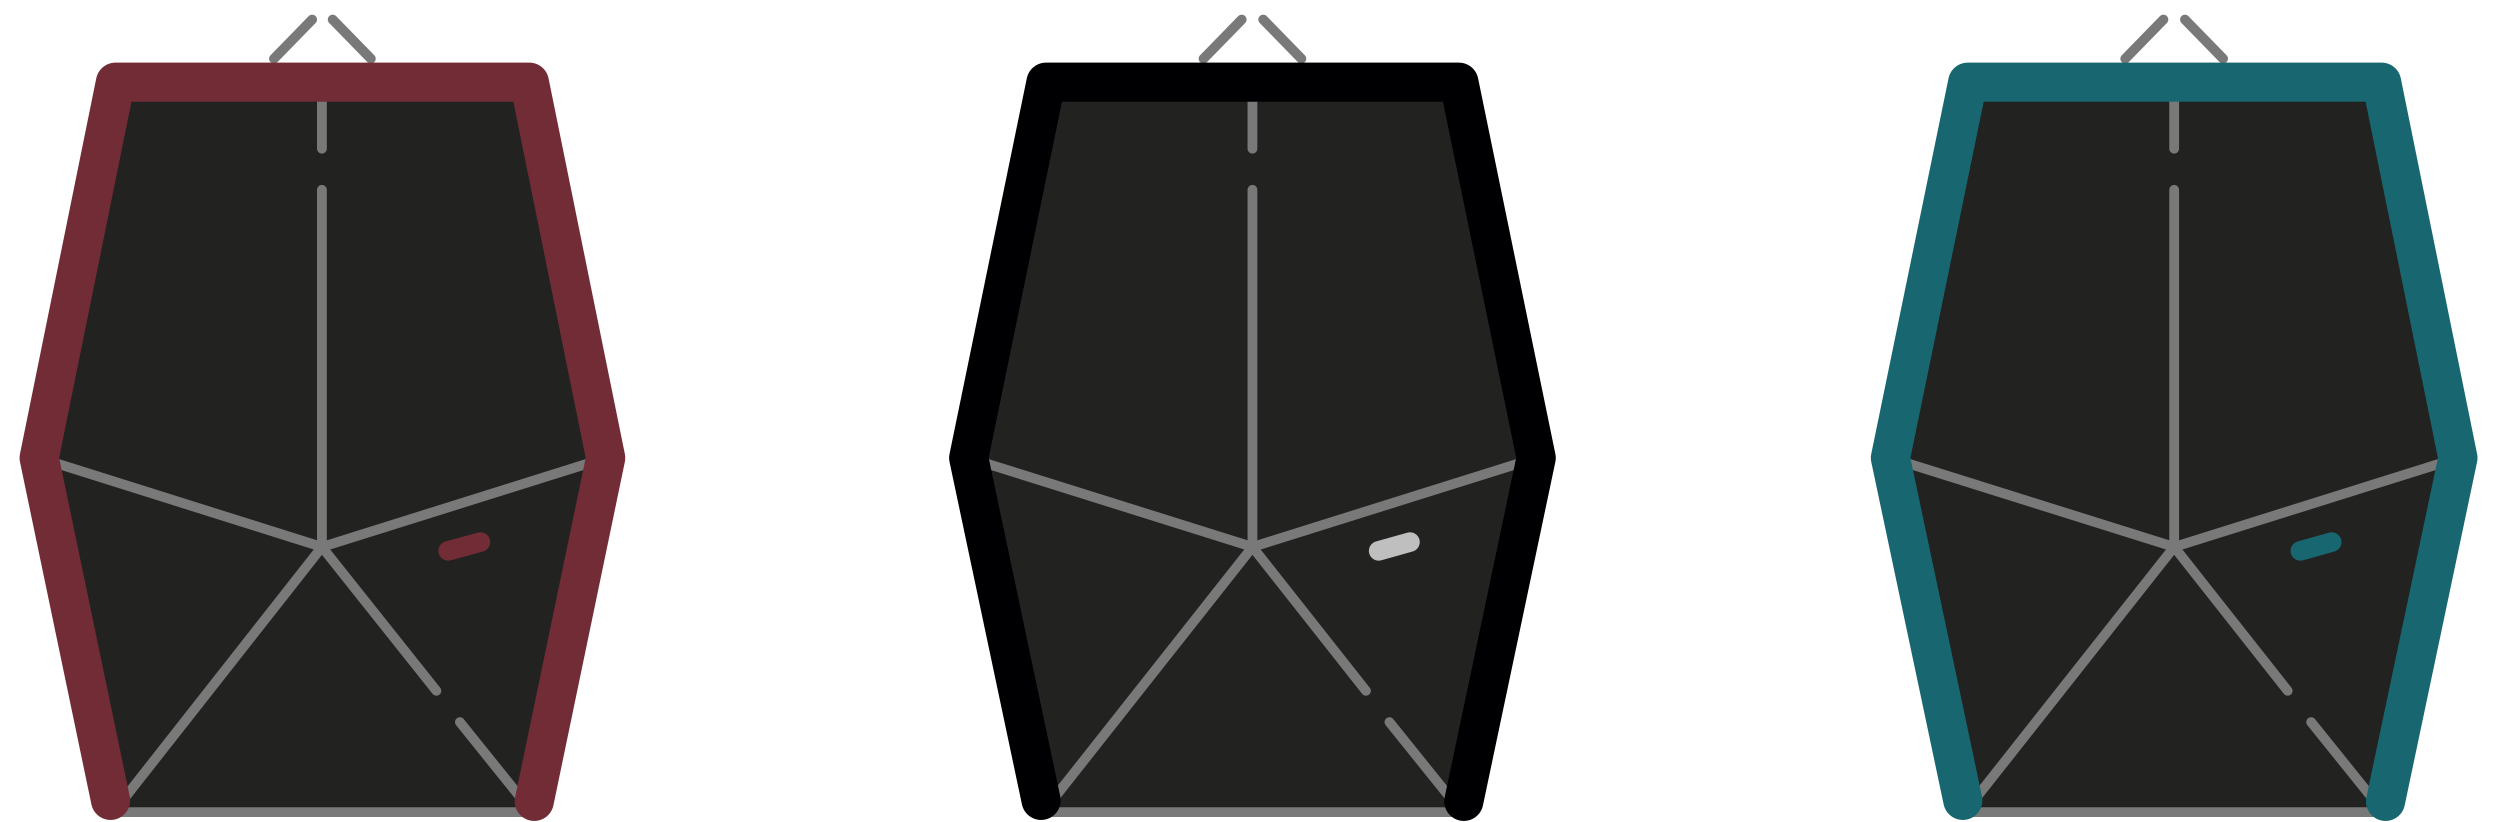 <?xml version="1.0" encoding="utf-8"?>
<!-- Generator: Adobe Illustrator 19.0.0, SVG Export Plug-In . SVG Version: 6.00 Build 0)  -->
<svg version="1.1" id="Layer_1" xmlns="http://www.w3.org/2000/svg" xmlns:xlink="http://www.w3.org/1999/xlink" x="0px" y="0px"
	 viewBox="0 0 255.5 84" style="enable-background:new 0 0 255.5 84;" xml:space="preserve">
<style type="text/css">
	.st0{fill:#222220;}
	.st1{fill:none;stroke:#797979;stroke-linecap:round;stroke-linejoin:round;stroke-miterlimit:10;}
	.st2{fill:none;stroke:#712C36;stroke-width:2;stroke-linecap:round;stroke-linejoin:round;stroke-miterlimit:10;}
	.st3{fill:none;stroke:#712C36;stroke-width:4;stroke-linecap:round;stroke-linejoin:round;stroke-miterlimit:10;}
	.st4{fill:none;stroke:#BEBFBE;stroke-width:2;stroke-linecap:round;stroke-linejoin:round;stroke-miterlimit:10;}
	.st5{fill:none;stroke:#000002;stroke-width:4;stroke-linecap:round;stroke-linejoin:round;stroke-miterlimit:10;}
	.st6{fill:none;stroke:#186770;stroke-width:2;stroke-linecap:round;stroke-linejoin:round;stroke-miterlimit:10;}
	.st7{fill:none;stroke:#186770;stroke-width:4;stroke-linecap:round;stroke-linejoin:round;stroke-miterlimit:10;}
</style>
<g>
	<g>
		<polyline class="st0" points="54.4,83 61.9,46.8 54.1,8.4 32.9,8.4 11.8,8.4 4,46.8 11.6,83 		"/>
		<g>
			<g>
				<line class="st1" x1="11.6" y1="83" x2="54.4" y2="83"/>
				<g>
					<line class="st1" x1="32.9" y1="15.2" x2="32.9" y2="8.5"/>
					<polyline class="st1" points="61.9,46.8 32.9,55.9 4,46.8 					"/>
					<polyline class="st1" points="11.6,83 32.9,55.9 44.6,70.6 					"/>
					<line class="st1" x1="47" y1="73.8" x2="54.4" y2="83"/>
					<line class="st1" x1="32.9" y1="55.9" x2="32.9" y2="19.4"/>
					<line class="st1" x1="31.9" y1="2" x2="28" y2="6"/>
					<line class="st1" x1="37.9" y1="6" x2="34" y2="2"/>
					<line class="st2" x1="49.1" y1="55.4" x2="45.8" y2="56.3"/>
				</g>
			</g>
			<polyline class="st3" points="54.6,81.9 61.9,46.8 54.1,8.4 32.9,8.4 11.8,8.4 4,46.8 11.3,81.8 			"/>
		</g>
	</g>
	<g>
		<polyline class="st0" points="149.4,83 157,46.8 149.1,8.4 128,8.4 106.9,8.4 99,46.8 106.6,83 		"/>
		<g>
			<g>
				<line class="st1" x1="106.6" y1="83" x2="149.4" y2="83"/>
				<g>
					<line class="st1" x1="128" y1="15.2" x2="128" y2="8.5"/>
					<polyline class="st1" points="157,46.8 128,55.9 99,46.8 					"/>
					<polyline class="st1" points="106.6,83 128,55.9 139.6,70.6 					"/>
					<line class="st1" x1="142" y1="73.8" x2="149.4" y2="83"/>
					<line class="st1" x1="128" y1="55.9" x2="128" y2="19.4"/>
					<line class="st1" x1="126.9" y1="2" x2="123" y2="6"/>
					<line class="st1" x1="133" y1="6" x2="129.1" y2="2"/>
					<line class="st4" x1="144.1" y1="55.4" x2="140.9" y2="56.3"/>
				</g>
			</g>
			<polyline class="st5" points="149.6,81.9 157,46.8 149.1,8.4 128,8.4 106.9,8.4 99,46.8 106.4,81.8 			"/>
		</g>
	</g>
	<g>
		<polyline class="st0" points="243.6,83 251.2,46.8 243.4,8.4 222.2,8.4 201.1,8.4 193.2,46.8 200.8,83 		"/>
		<g>
			<g>
				<line class="st1" x1="200.8" y1="83" x2="243.6" y2="83"/>
				<g>
					<line class="st1" x1="222.2" y1="15.2" x2="222.2" y2="8.5"/>
					<polyline class="st1" points="251.2,46.8 222.2,55.9 193.2,46.8 					"/>
					<polyline class="st1" points="200.8,83 222.2,55.9 233.8,70.6 					"/>
					<line class="st1" x1="236.2" y1="73.8" x2="243.6" y2="83"/>
					<line class="st1" x1="222.2" y1="55.9" x2="222.2" y2="19.4"/>
					<line class="st1" x1="221.1" y1="2" x2="217.2" y2="6"/>
					<line class="st1" x1="227.2" y1="6" x2="223.3" y2="2"/>
					<line class="st6" x1="238.3" y1="55.4" x2="235.1" y2="56.3"/>
				</g>
			</g>
			<polyline class="st7" points="243.8,81.9 251.2,46.8 243.4,8.4 222.2,8.4 201.1,8.4 193.2,46.8 200.6,81.8 			"/>
		</g>
	</g>
</g>
</svg>
